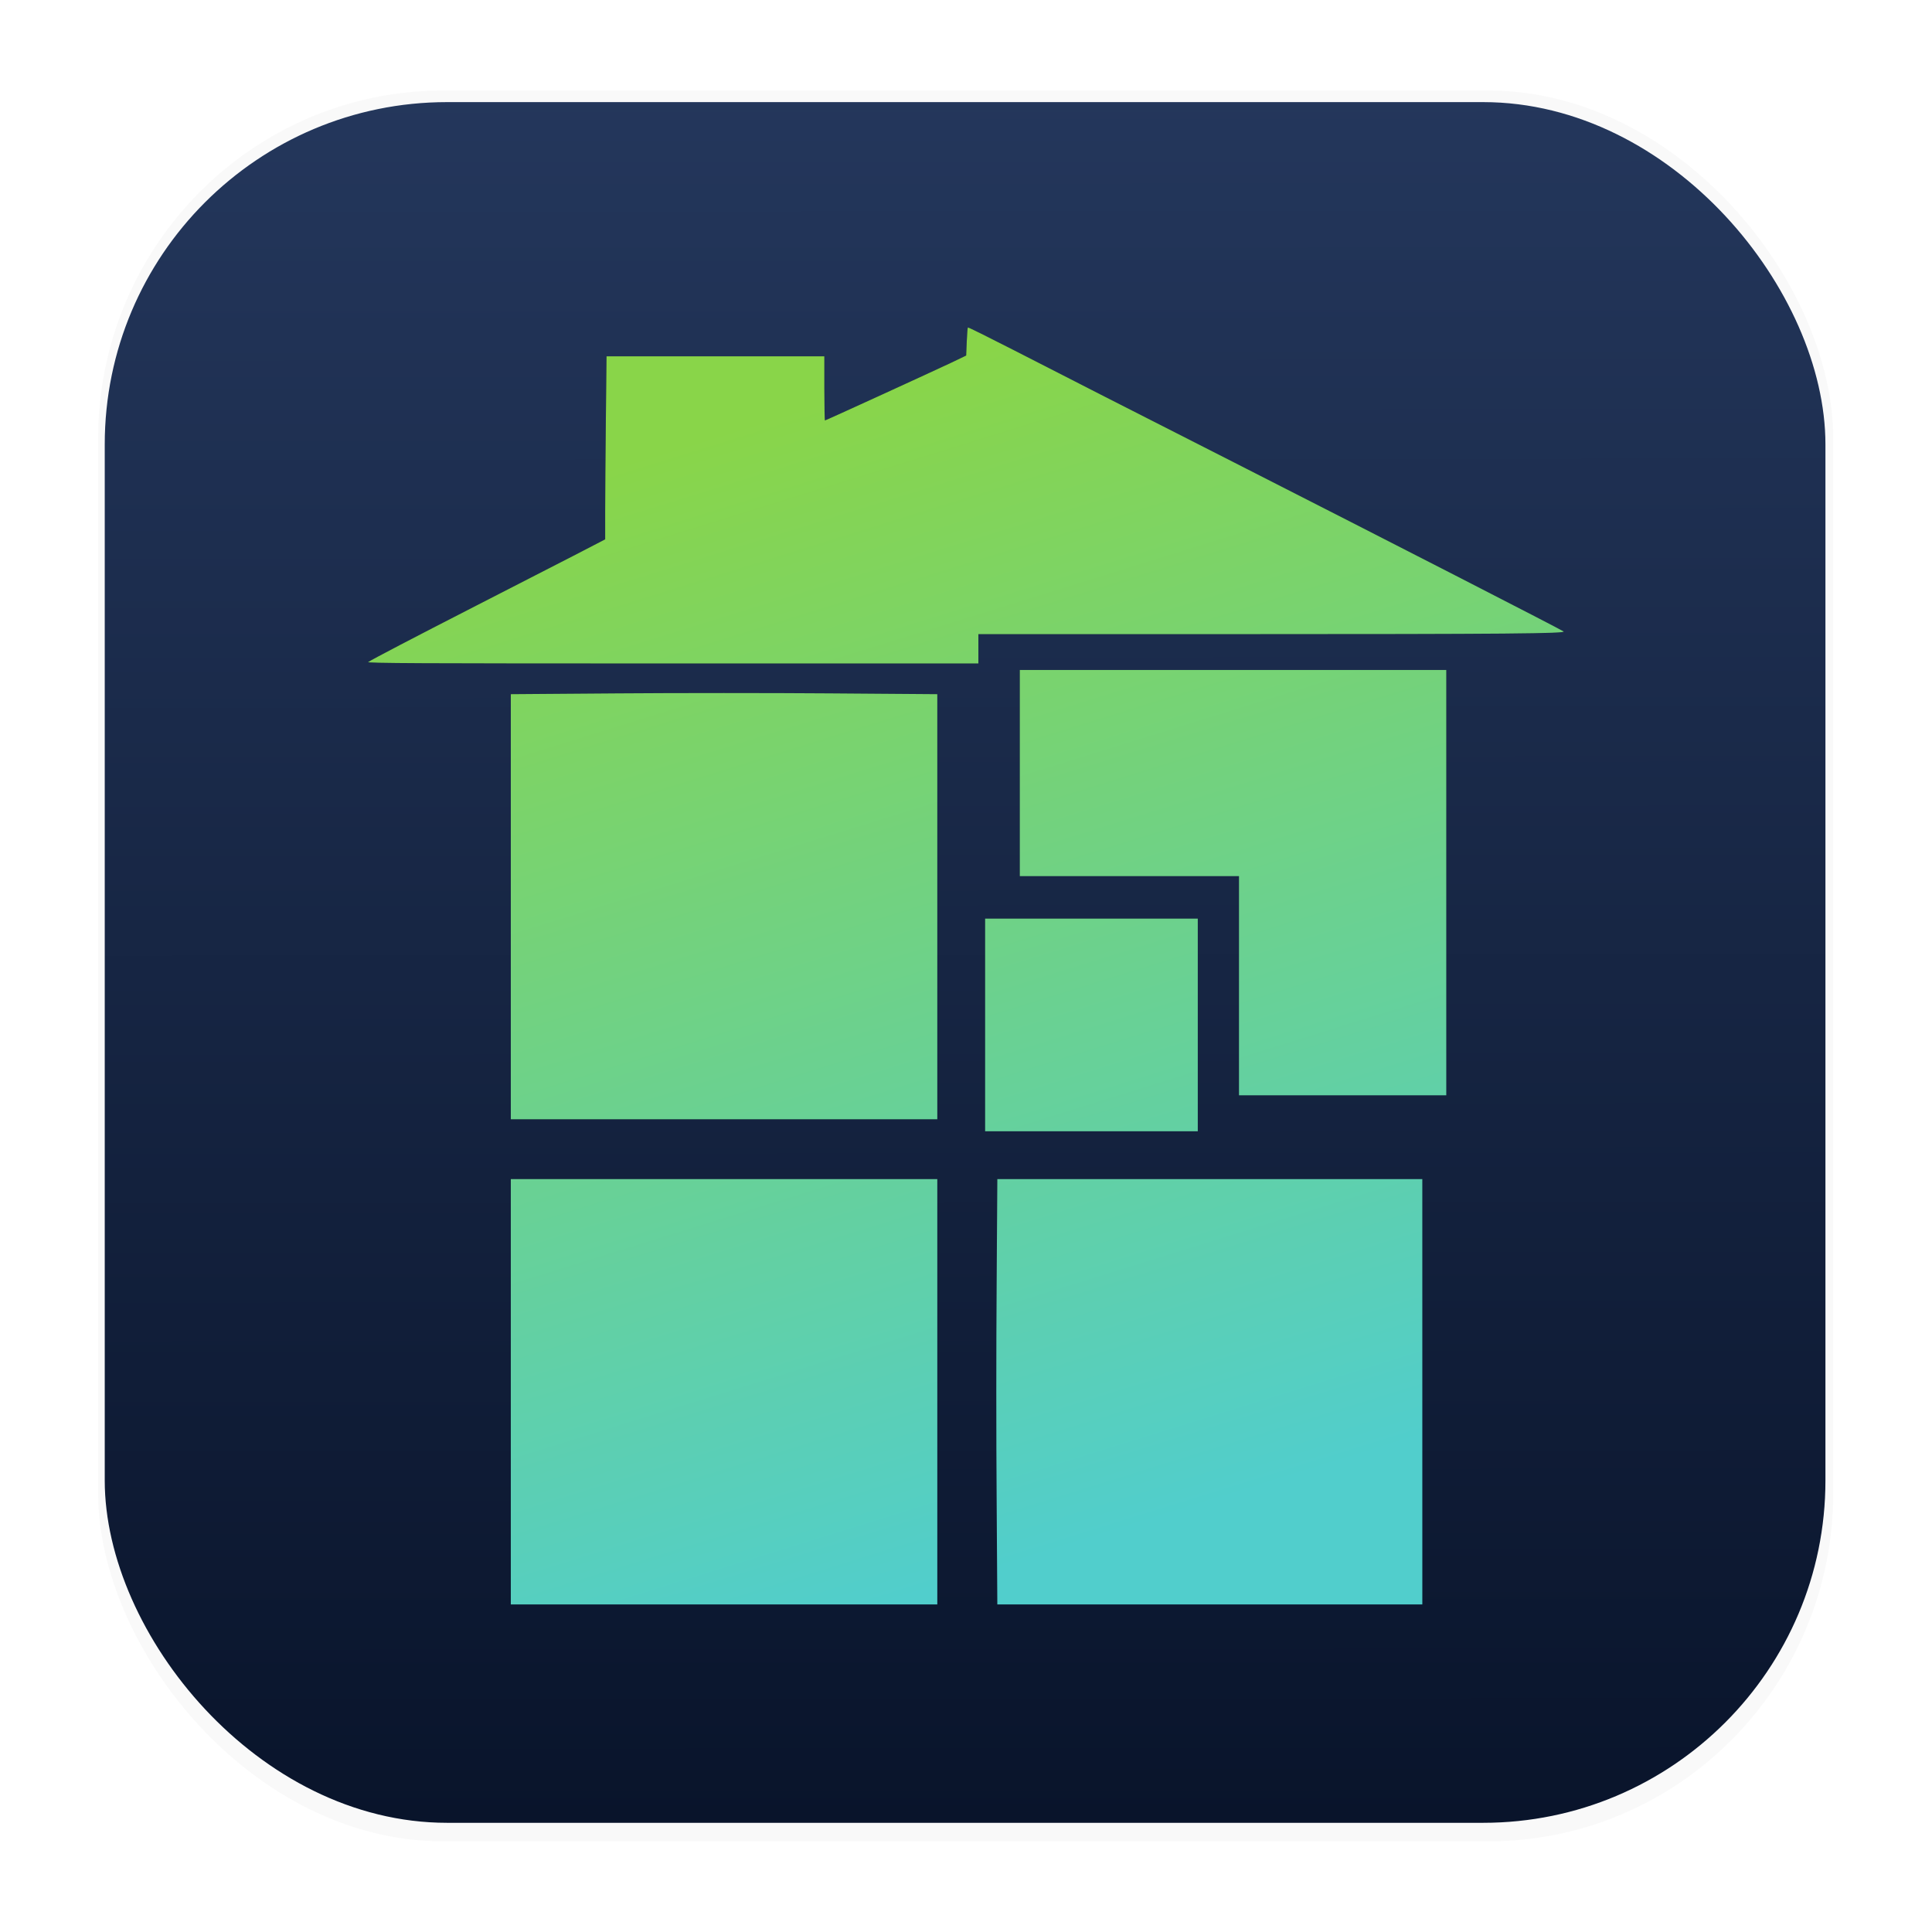 <svg xmlns="http://www.w3.org/2000/svg" width="64" height="64" version="1.1" viewBox="0 0 16.933 16.933">
 <defs>
  <linearGradient id="linearGradient1340" x1="8.501" x2="8.489" y1="16.007" y2=".794" gradientTransform="translate(-.008 -.031)" gradientUnits="userSpaceOnUse">
   <stop stop-color="#09142b" offset="0" />
   <stop stop-color="#24375c" offset="1" />
  </linearGradient>
  <linearGradient id="linearGradient1113" x1="8.469" x2="11.51" y1="3.117" y2="12.903" gradientTransform="translate(4.3945e-6)" gradientUnits="userSpaceOnUse">
   <stop stop-color="#89d549" offset="0" />
   <stop stop-color="#51cecc" offset="1" />
  </linearGradient>
  <filter id="filter1915" x="-.023" y="-.022" width="1.046" height="1.043" color-interpolation-filters="sRGB">
   <feGaussianBlur stdDeviation="0.101" />
  </filter>
  <filter id="filter1178-3" x="-.048" y="-.048" width="1.096" height="1.096" color-interpolation-filters="sRGB">
   <feGaussianBlur stdDeviation="0.307" />
  </filter>
 </defs>
 <g transform="translate(-0 -.114)">
  <rect transform="matrix(.991 0 0 1 .073 .002)" x=".794" y=".905" width="15.346" height="15.346" rx="3.053" ry="3.053" fill="#000000" filter="url(#filter1178-3)" opacity=".15" stroke-linecap="round" stroke-linejoin="round" stroke-width="1.249" style="mix-blend-mode:normal" />
 </g>
 <rect x=".918" y=".895" width="15.081" height="15.081" rx="3" ry="3" fill="url(#linearGradient1340)" stroke-linecap="round" stroke-linejoin="round" stroke-width="1.227" />
 <rect x=".005" y="-.025" width="16.924" height="16.927" fill="none" opacity=".15" stroke-linecap="round" stroke-linejoin="round" stroke-width="1.052" />
 <path d="m4.477 12.198v-1.864h3.738v3.728h-3.738zm4.258 0.932c-0.004-0.513-0.004-1.352 0-1.864l0.006-0.932h3.725v3.728h-3.725zm-0.101-4.147v-0.932h1.864v1.864h-1.864zm-4.157-1.036v-1.863l0.933-0.007c0.513-4e-3 1.354-4e-3 1.869-1.4e-5l0.936 0.007v3.726h-3.738zm6.382 0.693v-0.961h-1.921v-1.807h3.738v3.728h-1.817zm-7.633-2.837c0.039-0.026 0.392-0.21 0.946-0.494 0.317-0.162 0.701-0.359 0.854-0.438l0.278-0.144v-0.244c0-0.134 3e-3 -0.495 0.006-0.802l0.006-0.558h1.909v0.281c0 0.154 0.003 0.281 0.005 0.281 0.007 0 0.944-0.429 1.109-0.507l0.129-0.062 0.005-0.121c3e-3 -0.066 0.007-0.123 0.01-0.125 0.003-0.003 0.18 0.085 0.393 0.194 0.432 0.222 1.064 0.544 1.944 0.991 1.354 0.689 2.848 1.455 2.884 1.479 0.029 0.019-0.487 0.024-2.863 0.024l-2.266 1.5e-5v0.257h-2.684c-2.229 0-2.681-2e-3 -2.666-0.013z" fill="#09142b" filter="url(#filter1915)" stroke-width=".01" />
 <path d="m4.477 12.198v-1.864h3.738v3.728h-3.738zm4.258 0.932c-0.004-0.513-0.004-1.352 0-1.864l0.006-0.932h3.725v3.728h-3.725zm-0.101-4.147v-0.932h1.864v1.864h-1.864zm-4.157-1.036v-1.863l0.933-0.007c0.513-4e-3 1.354-4e-3 1.869-1.4e-5l0.936 0.007v3.726h-3.738zm6.382 0.693v-0.961h-1.921v-1.807h3.738v3.728h-1.817zm-7.633-2.837c0.039-0.026 0.392-0.21 0.946-0.494 0.317-0.162 0.701-0.359 0.854-0.438l0.278-0.144v-0.244c0-0.134 3e-3 -0.495 0.006-0.802l0.006-0.558h1.909v0.281c0 0.154 0.003 0.281 0.005 0.281 0.007 0 0.944-0.429 1.109-0.507l0.129-0.062 0.005-0.121c3e-3 -0.066 0.007-0.123 0.01-0.125 0.003-0.003 0.18 0.085 0.393 0.194 0.432 0.222 1.064 0.544 1.944 0.991 1.354 0.689 2.848 1.455 2.884 1.479 0.029 0.019-0.487 0.024-2.863 0.024l-2.266 1.5e-5v0.257h-2.684c-2.229 0-2.681-2e-3 -2.666-0.013z" fill="url(#linearGradient1113)" stroke-width=".01" />
</svg>